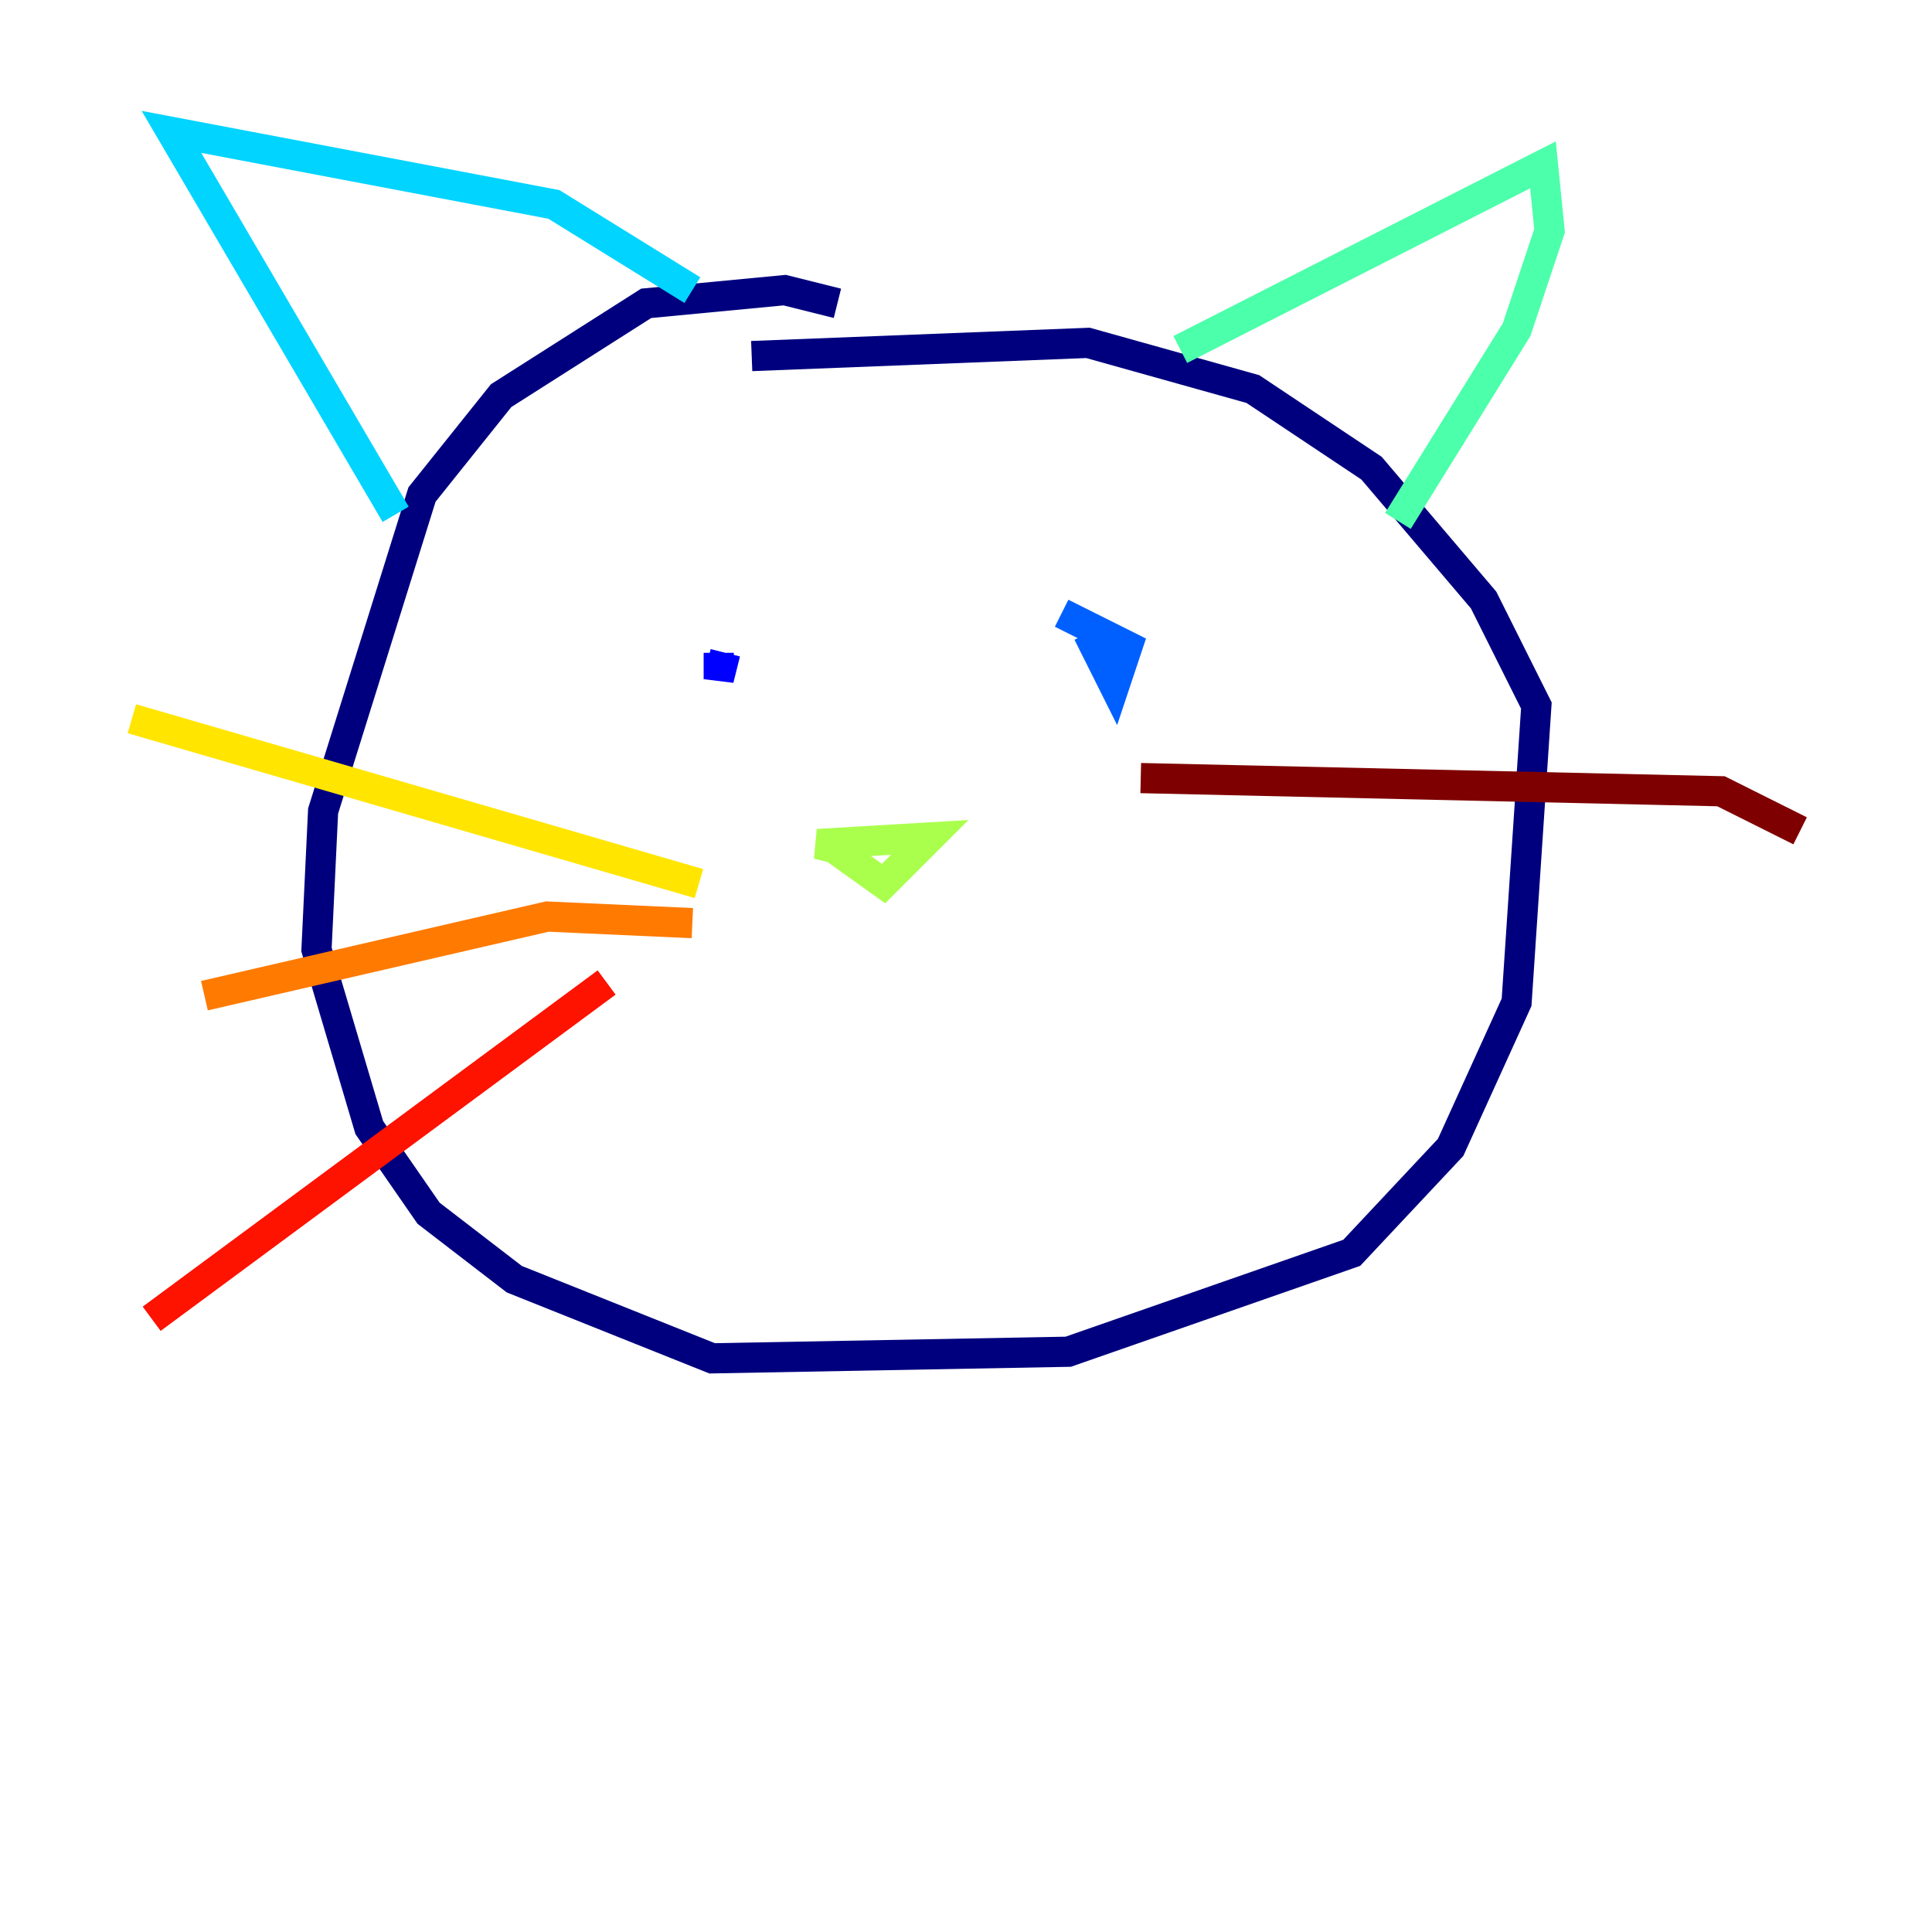 <?xml version="1.0" encoding="utf-8" ?>
<svg baseProfile="tiny" height="128" version="1.2" viewBox="0,0,128,128" width="128" xmlns="http://www.w3.org/2000/svg" xmlns:ev="http://www.w3.org/2001/xml-events" xmlns:xlink="http://www.w3.org/1999/xlink"><defs /><polyline fill="none" points="55.481,20.096 51.986,19.222 42.812,20.096 33.201,26.212 27.959,32.764 21.406,53.734 20.969,62.908 24.464,74.703 28.396,80.382 34.075,84.751 47.181,89.993 70.771,89.556 89.556,83.003 96.109,76.014 100.478,66.403 101.788,46.744 98.293,39.754 90.867,31.017 83.003,25.775 72.082,22.717 49.802,23.59" stroke="#00007f" stroke-width="2" /><polyline fill="none" points="48.055,43.249 47.618,44.997 47.618,43.249" stroke="#0000fe" stroke-width="2" /><polyline fill="none" points="72.082,41.939 73.829,45.433 74.703,42.812 70.335,40.628" stroke="#0060ff" stroke-width="2" /><polyline fill="none" points="26.212,34.075 11.358,8.737 36.696,13.543 45.87,19.222" stroke="#00d4ff" stroke-width="2" /><polyline fill="none" points="78.198,23.154 102.225,10.921 102.662,15.29 100.478,21.843 92.614,34.512" stroke="#4cffaa" stroke-width="2" /><polyline fill="none" points="55.481,56.355 58.539,58.539 61.597,55.481 54.171,55.918 57.666,56.792" stroke="#aaff4c" stroke-width="2" /><polyline fill="none" points="46.307,58.539 8.737,47.618" stroke="#ffe500" stroke-width="2" /><polyline fill="none" points="45.87,61.16 36.259,60.724 13.543,65.966" stroke="#ff7a00" stroke-width="2" /><polyline fill="none" points="40.191,65.092 10.048,87.372" stroke="#fe1200" stroke-width="2" /><polyline fill="none" points="75.577,51.55 114.02,52.423 119.263,55.044" stroke="#7f0000" stroke-width="2" /></svg>